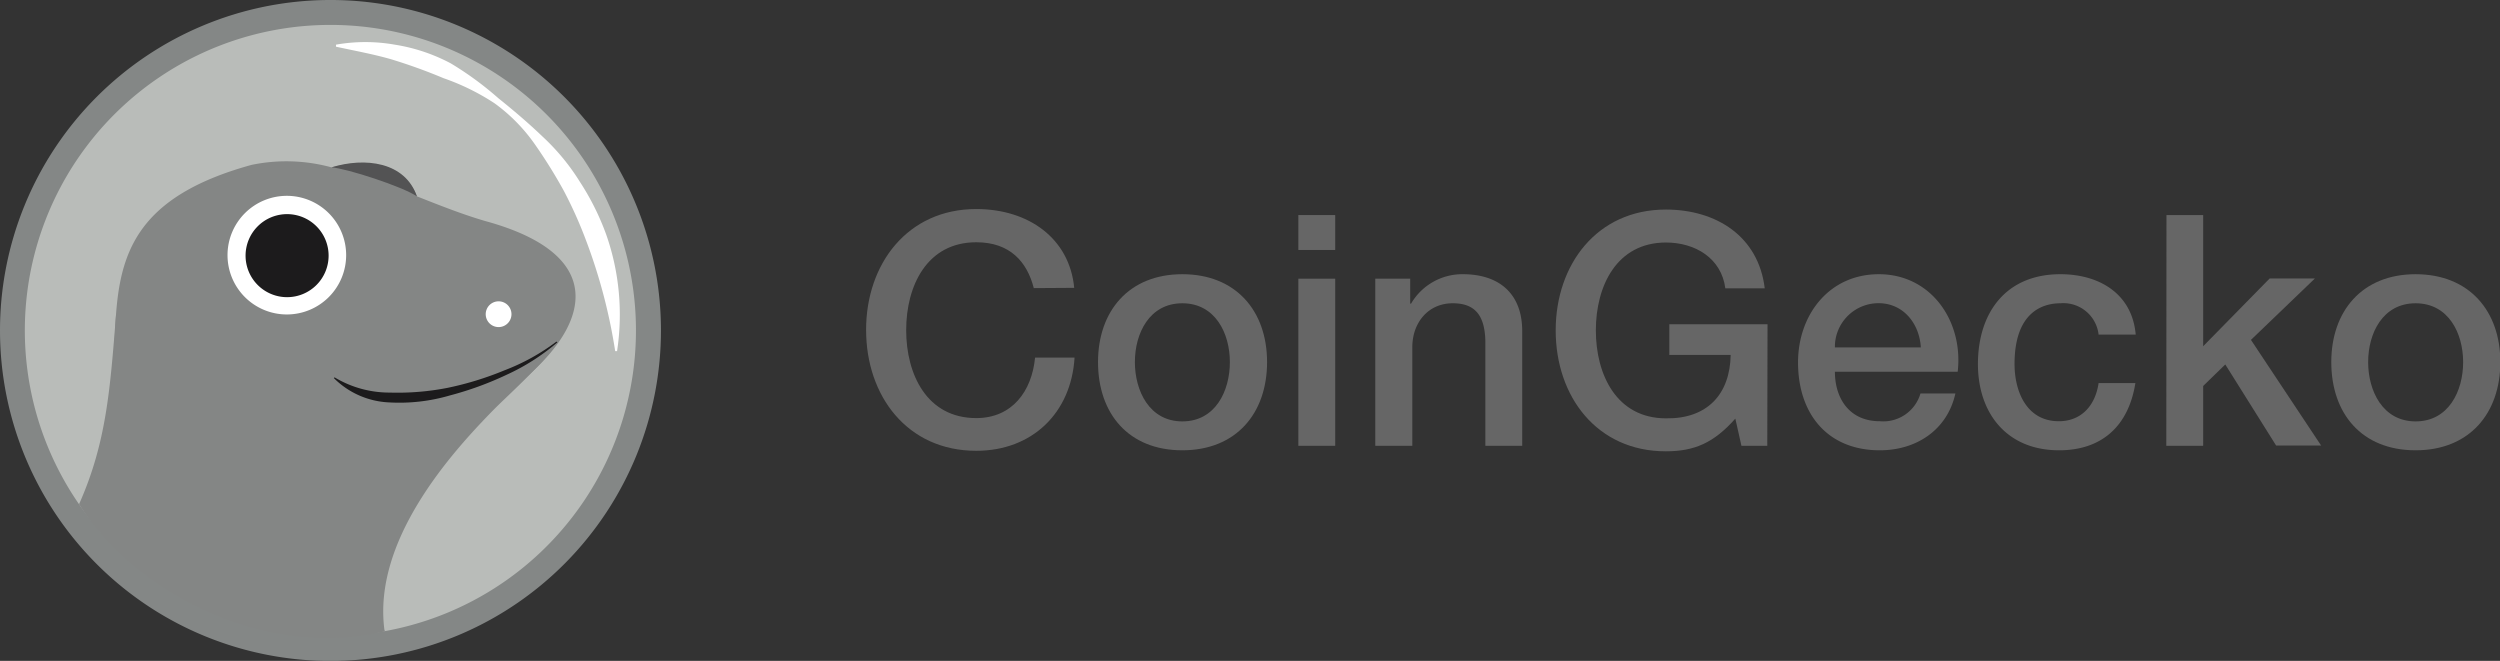 <svg xmlns="http://www.w3.org/2000/svg" viewBox="0 0 295.03 77.99"><rect x="0" y="0" width="295.03" height="77.99" fill="#333333" stroke="none"/><defs><style>.cls-1{fill:#666;}.cls-2{fill:#848786;}.cls-3{fill:#b9bcb9;}.cls-4{fill:#fff;}.cls-5{fill:#848685;}.cls-6{fill:#535354;}.cls-7{fill:#1c1b1c;}</style></defs><g id="Layer_2" data-name="Layer 2"><g id="Definance_-_Website" data-name="Definance - Website"><g id="Website"><g id="Top"><g id="Partners"><path class="cls-1" d="M122,34c-.8-3.12-2.82-5.41-6.79-5.41-5.83,0-8.27,5.15-8.27,10.37s2.44,10.38,8.27,10.38c4.24,0,6.56-3.17,6.94-7.14h4.66c-.39,6.53-5,11-11.6,11-8.16,0-13-6.49-13-14.27s4.88-14.26,13-14.26c6.14,0,11,3.43,11.56,9.3Z"/><path class="cls-1" d="M129.58,42.73c0-6,3.62-10.37,9.95-10.37s10,4.34,10,10.37-3.63,10.41-10,10.41S129.58,48.79,129.58,42.73Zm15.56,0c0-3.39-1.72-6.94-5.61-6.94s-5.6,3.55-5.6,6.94,1.71,7,5.6,7S145.14,46.16,145.14,42.73Z"/><path class="cls-1" d="M153.22,25.38h4.35V29.5h-4.35Zm0,7.51h4.35V52.61h-4.35Z"/><path class="cls-1" d="M162.3,32.89h4.12v2.9l.08.08a7,7,0,0,1,6.14-3.51c4.27,0,7,2.29,7,6.71V52.61h-4.35V40.21c-.08-3.09-1.3-4.42-3.85-4.42-2.9,0-4.77,2.29-4.77,5.19V52.61H162.3Z"/><path class="cls-1" d="M208.56,52.61h-3.05l-.72-3.21c-2.56,2.9-4.88,3.86-8.2,3.86-8.16,0-13-6.49-13-14.27s4.88-14.26,13-14.26c5.95,0,10.94,3.16,11.67,9.3h-4.65c-.46-3.58-3.59-5.41-7-5.41-5.84,0-8.28,5.15-8.28,10.37s2.44,10.38,8.28,10.38c4.88.07,7.55-2.86,7.63-7.48H197V38.27h11.59Z"/><path class="cls-1" d="M216.54,43.87c0,3.09,1.67,5.84,5.3,5.84a4.57,4.57,0,0,0,4.8-3.28h4.12c-.95,4.31-4.61,6.71-8.92,6.71-6.18,0-9.65-4.31-9.65-10.37,0-5.61,3.66-10.41,9.53-10.41,6.22,0,10,5.6,9.31,11.51ZM226.68,41c-.15-2.74-2-5.22-5-5.22A5.15,5.15,0,0,0,216.54,41Z"/><path class="cls-1" d="M247.66,39.49a4.18,4.18,0,0,0-4.5-3.7c-2.25,0-5.42,1.18-5.42,7.17,0,3.28,1.45,6.75,5.23,6.75,2.51,0,4.27-1.68,4.69-4.5H252c-.81,5.11-4,7.93-9,7.93-6.18,0-9.58-4.38-9.58-10.18,0-6,3.25-10.6,9.73-10.6,4.58,0,8.47,2.29,8.89,7.13Z"/><path class="cls-1" d="M255.67,25.38H260V40.86l7.85-8h5.34l-7.55,7.25,8.28,12.47h-5.31l-6-9.57L260,45.55v7.06h-4.35Z"/><path class="cls-1" d="M275.12,42.73c0-6,3.62-10.37,9.95-10.37s10,4.34,10,10.37-3.63,10.41-10,10.41S275.12,48.79,275.12,42.73Zm15.56,0c0-3.39-1.72-6.94-5.61-6.94s-5.6,3.55-5.6,6.94,1.71,7,5.6,7S290.68,46.16,290.68,42.73Z"/><path class="cls-2" d="M78,38.82A39,39,0,1,1,38.82,0,39,39,0,0,1,78,38.82Z"/><path class="cls-3" d="M75.05,38.83A36.06,36.06,0,1,1,38.83,2.94,36.05,36.05,0,0,1,75.05,38.83Z"/><path class="cls-4" d="M39.65,5.27a19.91,19.91,0,0,1,6.93,0A21,21,0,0,1,53.2,7.48a38.18,38.18,0,0,1,5.6,4.1C60.57,13,62.33,14.49,64,16.09a26,26,0,0,1,4.43,5.36,30.24,30.24,0,0,1,3.12,6.26,28.57,28.57,0,0,1,1.27,13.73H72.6a64.64,64.64,0,0,0-3.37-12.88,51,51,0,0,0-2.67-6,59.19,59.19,0,0,0-3.51-5.63,20.38,20.38,0,0,0-4.7-4.75,27.18,27.18,0,0,0-6-2.95A64.32,64.32,0,0,0,46.18,7C44.07,6.39,41.9,6,39.65,5.51Z"/><path class="cls-5" d="M57.28,26.09c-2.62-.76-5.33-1.83-8.08-2.92a5.61,5.61,0,0,0-2-2.59C45.41,19,42,19.06,39.12,19.75a20.17,20.17,0,0,0-9.44-.29C4.75,26.33,18.89,43.08,9.74,59.93,11,62.69,25.08,78.81,45.39,74.48c0,0-7-16.69,8.73-24.7C66.84,43.28,76,31.21,57.28,26.09Z"/><path class="cls-4" d="M60.36,37.07a1.52,1.52,0,1,1-1.52-1.51A1.52,1.52,0,0,1,60.36,37.07Z"/><path class="cls-6" d="M39.12,19.75c1.82.13,8.39,2.27,10.08,3.42-1.4-4.09-6.16-4.64-10.08-3.42Z"/><path class="cls-4" d="M40.85,30.11a7,7,0,1,1-7-7A7,7,0,0,1,40.85,30.11Z"/><path class="cls-7" d="M38.78,30.17a4.9,4.9,0,1,1-4.9-4.9A4.9,4.9,0,0,1,38.78,30.17Z"/><path class="cls-5" d="M66,40.14a34.83,34.83,0,0,1-21.18,7c-4.27,0-5.13-4.53-8-2.31-1.46,1.15-6.59,3.71-10.66,3.52S15.54,45.76,13.7,37.07C13,45.76,12.6,52.17,9.33,59.5c6.5,10.41,22,18.43,36.06,15C43.88,63.93,53.1,53.6,58.3,48.31c2-2,5.73-5.28,7.7-8.17Z"/><path class="cls-7" d="M65.78,40.4a25.37,25.37,0,0,1-6,3.83,38.6,38.6,0,0,1-6.7,2.44,21.16,21.16,0,0,1-7.14.82,9.82,9.82,0,0,1-6.54-2.87l.08-.09a12.56,12.56,0,0,0,6.53,1.8,30.62,30.62,0,0,0,6.86-.57,37.28,37.28,0,0,0,6.67-2.06,24.82,24.82,0,0,0,6.13-3.39Z"/></g></g></g></g></g></svg>